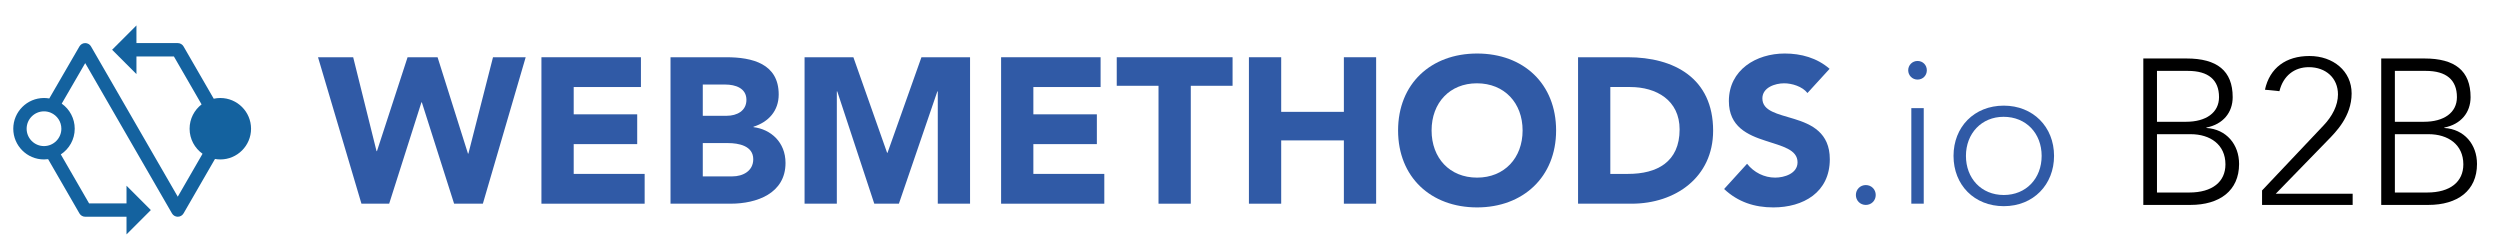 <?xml version="1.0" encoding="UTF-8" standalone="no"?>
<!-- Generator: Adobe Illustrator 15.0.0, SVG Export Plug-In . SVG Version: 6.00 Build 0)  -->

<svg
   xmlns:dc="http://purl.org/dc/elements/1.1/"
   xmlns:cc="http://creativecommons.org/ns#"
   xmlns:rdf="http://www.w3.org/1999/02/22-rdf-syntax-ns#"
   xmlns:svg="http://www.w3.org/2000/svg"
   xmlns="http://www.w3.org/2000/svg"
   xmlns:sodipodi="http://sodipodi.sourceforge.net/DTD/sodipodi-0.dtd"
   xmlns:inkscape="http://www.inkscape.org/namespaces/inkscape"
   version="1.1"
   id="Capa_1"
   x="0px"
   y="0px"
   width="607.332"
   height="60"
   viewBox="0 0 607.332 60"
   enable-background="new 0 0 529.332 46"
   xml:space="preserve"
   sodipodi:docname="webmethods.io_b2b.svg"
   inkscape:version="0.92.4 (5da689c313, 2019-01-14)"><defs
   id="defs137" /><sodipodi:namedview
   pagecolor="#ffffff"
   bordercolor="#666666"
   borderopacity="1"
   objecttolerance="10"
   gridtolerance="10"
   guidetolerance="10"
   inkscape:pageopacity="0"
   inkscape:pageshadow="2"
   inkscape:window-width="1920"
   inkscape:window-height="1019"
   id="namedview135"
   showgrid="false"
   inkscape:zoom="1.2808597"
   inkscape:cx="325.56258"
   inkscape:cy="23"
   inkscape:window-x="-9"
   inkscape:window-y="-9"
   inkscape:window-maximized="1"
   inkscape:current-layer="Capa_1" />
<g
   id="g132"
   transform="translate(76,10)">
	<polygon
   points="9.799,3.906 15.474,26.719 15.576,26.719 23.014,3.906 30.301,3.906 37.687,27.322 37.786,27.322 43.767,3.906 51.706,3.906 41.303,39.483 34.318,39.483 26.48,14.86 26.379,14.86 18.542,39.483 11.807,39.483 1.256,3.906 "
   id="polygon98"
   style="fill:#305aa6" />
	<polygon
   points="79.703,3.906 79.703,11.142 63.37,11.142 63.37,17.774 78.798,17.774 78.798,25.01 63.37,25.01 63.37,32.247 80.606,32.247 80.606,39.483 55.532,39.483 55.532,3.906 "
   id="polygon100"
   style="fill:#305aa6" />
	<path
   d="m 100.458,3.906 c 6.28,0 12.714,1.558 12.714,9.044 0,3.971 -2.463,6.683 -6.131,7.839 v 0.101 c 4.172,0.502 7.787,3.618 7.787,8.693 0,7.437 -7.034,9.899 -13.315,9.899 H 86.89 V 3.906 Z m 0.1,14.221 c 2.414,0 4.773,-1.156 4.773,-3.87 0,-2.865 -2.712,-3.718 -5.125,-3.718 H 94.73 v 7.587 h 5.828 z m 1.358,14.722 c 2.562,0 5.073,-1.306 5.073,-4.17 0,-3.267 -3.565,-3.919 -6.128,-3.919 H 94.73 v 8.089 z"
   id="path102"
   inkscape:connector-curvature="0"
   style="fill:#305aa6" />
	<polygon
   points="131.315,3.906 139.507,27.121 139.605,27.121 147.847,3.906 159.657,3.906 159.657,39.483 151.818,39.483 151.818,12.197 151.715,12.197 142.37,39.483 136.391,39.483 127.395,12.197 127.294,12.197 127.294,39.483 119.456,39.483 119.456,3.906 "
   id="polygon104"
   style="fill:#305aa6" />
	<polygon
   points="191.369,3.906 191.369,11.142 175.037,11.142 175.037,17.774 190.464,17.774 190.464,25.01 175.037,25.01 175.037,32.247 192.273,32.247 192.273,39.483 167.199,39.483 167.199,3.906 "
   id="polygon106"
   style="fill:#305aa6" />
	<polygon
   points="223.431,3.906 223.431,10.84 213.281,10.84 213.281,39.483 205.441,39.483 205.441,10.84 195.292,10.84 195.292,3.906 "
   id="polygon108"
   style="fill:#305aa6" />
	<polygon
   points="235.243,3.906 235.243,17.172 250.47,17.172 250.47,3.906 258.309,3.906 258.309,39.483 250.47,39.483 250.47,24.107 235.243,24.107 235.243,39.483 227.404,39.483 227.404,3.906 "
   id="polygon110"
   style="fill:#305aa6" />
	<path
   d="m 302.029,21.695 c 0,11.306 -8.039,18.692 -19.195,18.692 -11.206,0 -19.195,-7.336 -19.195,-18.692 0,-11.358 7.989,-18.693 19.195,-18.693 11.308,-10e-4 19.195,7.385 19.195,18.693 M 282.834,33.15 c 6.634,0 11.056,-4.773 11.056,-11.456 0,-6.684 -4.421,-11.457 -11.105,-11.457 -6.583,0 -11.005,4.722 -11.005,11.457 -10e-4,6.683 4.372,11.456 11.054,11.456"
   id="path112"
   inkscape:connector-curvature="0"
   style="fill:#305aa6" />
	<path
   d="m 319.422,3.906 c 11.255,0 20.752,5.075 20.752,17.839 0,11.306 -9.146,17.738 -19.798,17.738 H 307.361 V 3.906 Z m 0.099,28.341 c 6.984,0 12.512,-2.864 12.512,-10.804 0,-7.083 -5.627,-10.301 -12.009,-10.301 H 315.2 v 21.105 z"
   id="path114"
   inkscape:connector-curvature="0"
   style="fill:#305aa6" />
	<path
   d="m 368.467,6.719 -5.377,5.879 c -1.255,-1.608 -3.768,-2.36 -5.676,-2.36 -2.163,0 -5.275,1.004 -5.275,3.665 0,3.118 3.767,3.771 7.687,4.977 4.271,1.306 8.694,3.367 8.694,9.799 0,8.09 -6.483,11.708 -13.718,11.708 -4.575,0 -8.593,-1.306 -11.96,-4.472 l 5.579,-6.132 c 1.658,2.111 4.17,3.367 6.832,3.367 2.163,0 5.429,-0.954 5.429,-3.718 0,-3.114 -3.769,-3.919 -7.739,-5.226 -4.372,-1.407 -8.944,-3.417 -8.944,-9.648 0,-7.586 6.634,-11.556 13.567,-11.556 3.968,-10e-4 7.837,1.055 10.901,3.717"
   id="path116"
   inkscape:connector-curvature="0"
   style="fill:#305aa6" />
	<path
   d="m 379.676,37.372 c 0,1.357 -1.055,2.412 -2.41,2.412 -1.357,0 -2.412,-1.055 -2.412,-2.412 0,-1.357 1.055,-2.414 2.412,-2.414 1.355,0 2.41,1.057 2.41,2.414"
   id="path118"
   inkscape:connector-curvature="0"
   style="fill:#305aa6" />
	<path
   d="m 392.091,7.071 c 0,1.257 -0.954,2.262 -2.262,2.262 -1.255,0 -2.263,-1.004 -2.263,-2.262 0,-1.255 1.008,-2.26 2.263,-2.26 1.308,0 2.262,1.004 2.262,2.26 m -3.768,9.197 h 3.016 v 23.215 h -3.016 z"
   id="path120"
   inkscape:connector-curvature="0"
   style="fill:#305aa6" />
	<path
   d="m 422.996,27.875 c 0,6.935 -4.976,12.211 -12.213,12.211 -7.133,0 -12.208,-5.127 -12.208,-12.211 0,-7.035 5.025,-12.211 12.208,-12.211 7.087,0 12.213,5.126 12.213,12.211 m -12.213,9.497 c 5.43,0 9.199,-4.02 9.199,-9.498 0,-5.477 -3.769,-9.497 -9.247,-9.497 -5.328,0 -9.144,4.02 -9.144,9.497 -0.001,5.428 3.718,9.498 9.192,9.498"
   id="path122"
   inkscape:connector-curvature="0"
   style="fill:#305aa6" />
	<g
   id="g130">
		<path
   d="m 455.185,4.207 c 7.387,0 11.207,2.964 11.207,9.396 0,3.719 -2.314,6.583 -6.385,7.386 v 0.101 c 4.876,0.302 7.94,4.021 7.94,8.744 0,6.531 -4.774,9.949 -11.809,9.949 H 444.681 V 4.207 Z m -0.101,15.376 c 4.823,0 7.99,-2.211 7.99,-5.979 0,-4.221 -2.613,-6.381 -7.539,-6.381 H 448 v 12.36 z m 0.754,17.186 c 5.629,0 8.794,-2.614 8.794,-6.834 0,-4.823 -3.719,-7.335 -8.443,-7.335 H 448 v 14.17 h 7.838 z"
   id="path124"
   inkscape:connector-curvature="0" />
		<path
   d="m 495.288,12.7 c 0,5.577 -3.869,9.395 -5.778,11.356 l -12.663,13.015 h 18.692 v 2.713 h -22.01 v -3.517 l 14.924,-15.779 c 2.111,-2.211 3.518,-4.875 3.518,-7.538 0,-3.969 -2.914,-6.633 -7.086,-6.633 -3.518,0 -6.23,2.11 -7.135,5.831 l -3.519,-0.353 c 1.156,-5.326 5.127,-8.19 10.804,-8.19 5.78,-10e-4 10.253,3.668 10.253,9.095"
   id="path126"
   inkscape:connector-curvature="0" />
		<path
   d="m 512.979,4.207 c 7.389,0 11.206,2.964 11.206,9.396 0,3.719 -2.312,6.583 -6.382,7.386 v 0.101 c 4.874,0.302 7.941,4.021 7.941,8.744 0,6.531 -4.774,9.949 -11.809,9.949 H 502.478 V 4.207 Z m -0.101,15.376 c 4.825,0 7.99,-2.211 7.99,-5.979 0,-4.221 -2.613,-6.381 -7.537,-6.381 h -7.539 v 12.36 z m 0.755,17.186 c 5.625,0 8.792,-2.614 8.792,-6.834 0,-4.823 -3.717,-7.335 -8.441,-7.335 h -8.191 v 14.17 h 7.84 z"
   id="path128"
   inkscape:connector-curvature="0" />
	</g>
</g>
<path
   inkscape:connector-curvature="0"
   style="fill:#14629f;stroke-width:0.67"
   d="m 53.523,23.807 c -0.549,0 -1.084,0.062 -1.6,0.175 L 44.59,11.279 C 44.299,10.777 43.764,10.468 43.184,10.468 H 33.147 V 6.177 l -5.912,5.913 5.912,5.913 V 13.713 h 9.1 l 6.726,11.648 c -1.771,1.366 -2.914,3.506 -2.914,5.91 0,2.508 1.244,4.73 3.147,6.084 L 43.184,47.785 22.108,11.279 c -0.29,-0.502 -0.824,-0.811 -1.404,-0.811 h -0.001 c -0.579,0 -1.114,0.308 -1.404,0.809 l -7.325,12.643 c -0.421,-0.073 -0.85,-0.113 -1.285,-0.113 -4.116,0 -7.464,3.348 -7.464,7.464 0,4.116 3.348,7.464 7.464,7.464 0.34,0 0.674,-0.025 1.002,-0.069 l 7.607,13.176 c 0.29,0.502 0.825,0.811 1.405,0.811 h 10.031 v 4.29 l 5.912,-5.913 -5.912,-5.913 v 4.29 H 21.64 L 14.772,37.513 c 2.034,-1.334 3.38,-3.633 3.38,-6.243 0,-2.461 -1.202,-4.715 -3.156,-6.095 l 5.704,-9.844 21.079,36.511 c 0.29,0.502 0.825,0.811 1.405,0.811 0.58,0 1.115,-0.31 1.405,-0.811 l 7.635,-13.223 c 0.422,0.074 0.856,0.115 1.299,0.115 4.116,0 7.464,-3.348 7.464,-7.464 -6.71e-4,-4.114 -3.348,-7.462 -7.465,-7.462 M 10.689,35.489 c -2.327,0 -4.219,-1.892 -4.219,-4.219 0,-2.326 1.892,-4.219 4.219,-4.219 0.573,0 1.127,0.113 1.647,0.333 1.562,0.664 2.571,2.189 2.571,3.885 0,2.327 -1.893,4.219 -4.219,4.219"
   id="path150" /></svg>